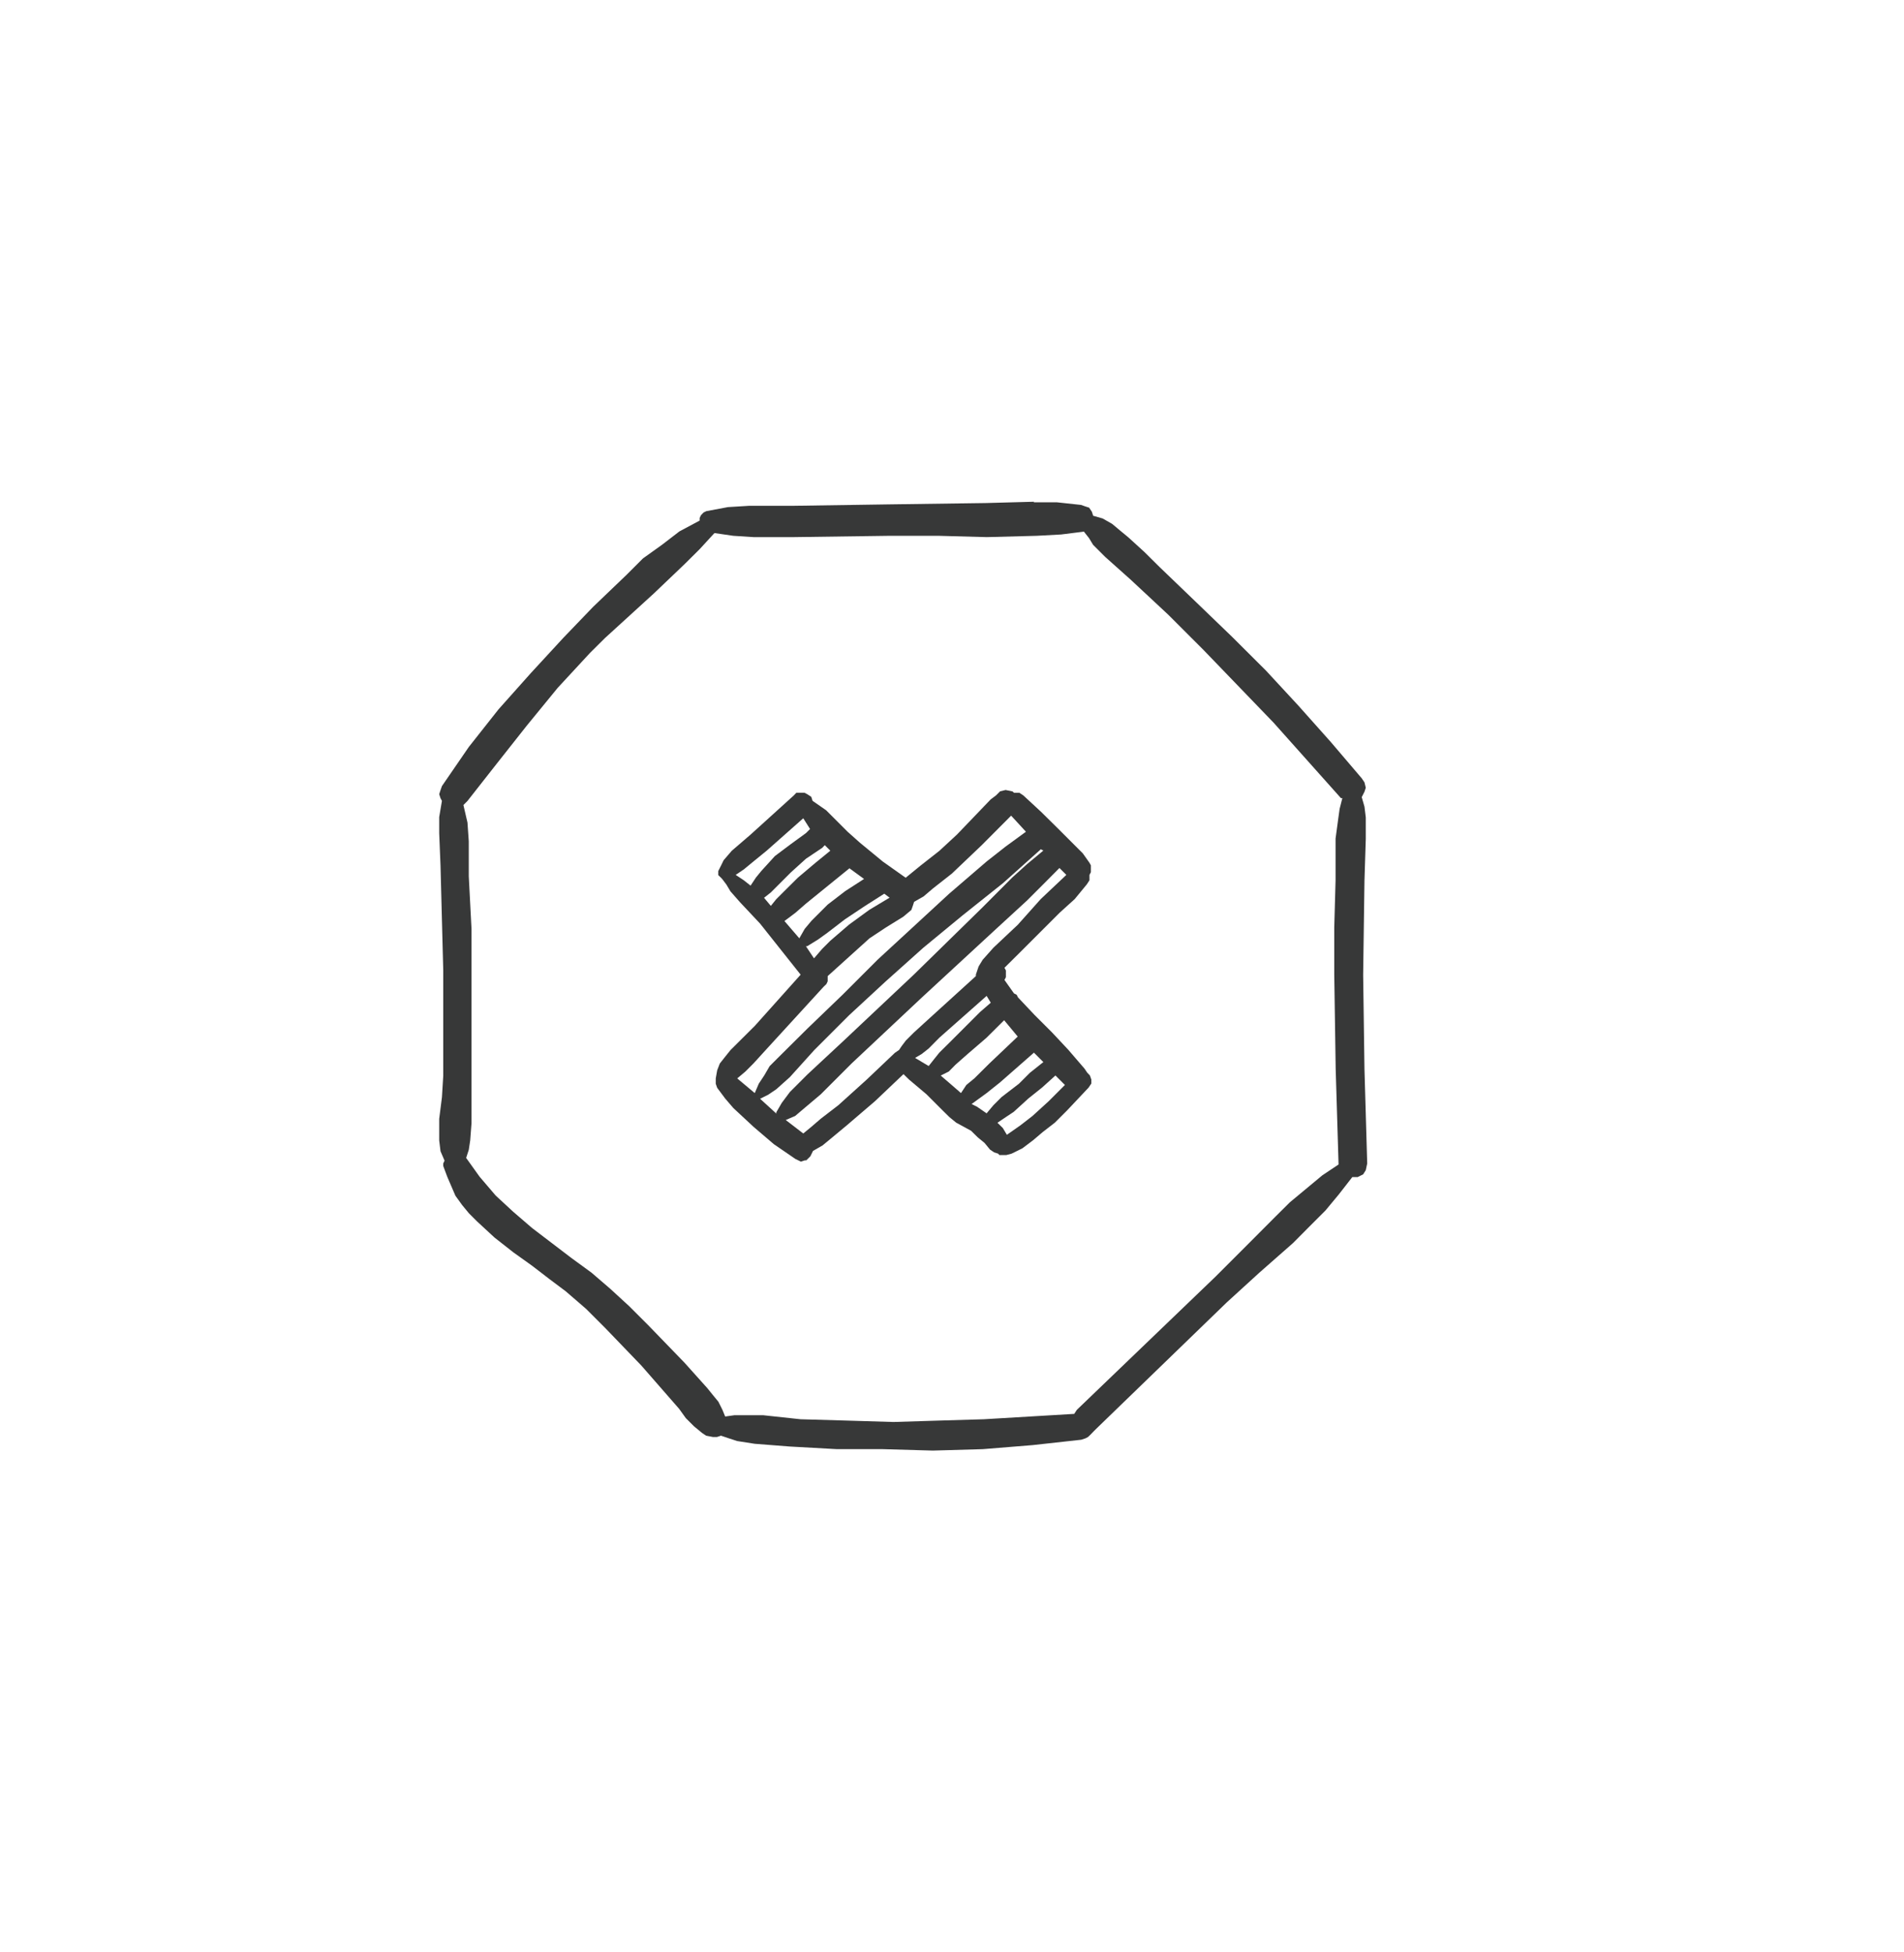<?xml version="1.0" encoding="UTF-8"?><svg id="Calque_1" xmlns="http://www.w3.org/2000/svg" viewBox="0 0 173.84 178.2"><g id="Groupe_99"><path id="Tracé_155" d="M73.34,74.71l.62,.98-.37,.37-1.36,.99-1.48,1.11-1.23,1.35-.5,.61-.49,.74-.62-.49-.74-.49,.74-.5,.74-.61,1.36-1.11,3.33-2.95Zm1.97,2.46l.5,.5-1.36,1.11-1.6,1.35-1.36,1.35-.62,.62-.49,.61-.62-.74,.62-.49,.62-.62,1.23-1.23,1.36-1.23,1.48-.99,.24-.25Zm2.22,2.09l1.36,.99-1.72,1.11-1.6,1.23-.74,.74-.74,.74-.62,.74-.49,.86-1.36-1.58,.5-.37,.49-.37,.99-.86,1.97-1.6,1.97-1.6Zm3.2,2.33l.49,.37-1.85,1.11-1.85,1.35-1.72,1.48-.74,.74-.74,.86-.74-1.11h.12l.99-.61,.86-.62,1.6-1.23,1.85-1.23,1.73-1.1Zm9.36,9.35l.37,.61-.99,.86-.98,.98-1.85,1.85-.87,.86-.49,.61-.49,.62-1.24-.74,.62-.37,.62-.49,.98-.99,4.32-3.82Zm2.22-16.48l1.36,1.48-1.85,1.35-1.72,1.35-3.43,2.95-3.34,3.08-3.2,2.95-3.2,3.2-3.2,3.08-2.72,2.7-.74,.74-.5,.86-.49,.74-.37,.86-1.6-1.34,.74-.62,.74-.74,1.23-1.35,2.59-2.83,2.59-2.83,.25-.24,.12-.25v-.48l2.59-2.34,1.23-1.11,1.48-.98,1.6-.99,.74-.62,.13-.37,.12-.37,.86-.49,.87-.74,1.72-1.35,2.71-2.58,2.71-2.72Zm-.62,18.7l1.23,1.48-2.59,2.46-1.36,1.35-.74,.61-.49,.74-.99-.86-.86-.74,.74-.37,.61-.62,1.11-.98,1.72-1.48,1.61-1.6Zm3.32-15.63l.25,.13-1.48,1.23-1.36,1.23-2.7,2.71-6.28,6.15-6.4,6.03-3.32,3.09-.86,.86-.74,.74-.74,.99-.5,.86v.12l-1.48-1.35,.74-.37,.74-.5,1.24-1.11,2.22-2.46,3.2-3.2,3.32-3.07,3.43-3.07,3.59-2.96,3.7-2.95,3.44-3.08Zm-.61,18.58l.86,.86-1.23,.98-.99,.99-1.6,1.23-.74,.74-.62,.74-.87-.6-.5-.25,1.36-.99,1.23-.98,3.09-2.71Zm2.34-16.85l.62,.62-2.34,2.21-2.09,2.34-2.22,2.09-.99,1.11-.37,.61-.25,.74v.14l-4.18,3.8-1.48,1.35-.74,.74-.37,.49-.25,.37-.37,.25-2.59,2.46-2.58,2.33-1.6,1.23-.86,.74-.74,.61-1.6-1.23,.86-.37,.74-.63,1.6-1.35,2.83-2.83,6.4-6.01,6.53-6.03,3.08-2.83,1.48-1.48,1.47-1.48Zm-.37,18.94l.86,.86-1.48,1.48-1.48,1.35-1.11,.86-1.23,.86-.37-.62-.49-.48,.74-.5,.74-.49,1.35-1.23,1.24-.99,1.23-1.11Zm-4.56-26.07l-.5,.12-.37,.37-.49,.37-3.08,3.21-1.6,1.48-1.72,1.35-1.36,1.11-2.09-1.48-2.09-1.72-1.11-.99-.99-.99-.98-.98-1.24-.86-.12-.37-.37-.24-.25-.13h-.74l-.24,.25-3.94,3.57-1.72,1.48-.74,.86-.24,.49-.25,.5v.37l.25,.24,.12,.13,.37,.49,.37,.62,.86,.98,1.85,1.97,1.85,2.33,1.85,2.33-4.18,4.67-2.22,2.21-.49,.61-.49,.62-.24,.62-.13,.74v.49l.13,.37,.74,.99,.74,.86,1.85,1.72,1.85,1.58,1.97,1.35,.25,.12,.24,.12,.37-.12h.13l.37-.37,.24-.49,.87-.5,.74-.61,1.48-1.23,2.58-2.21,2.59-2.46,.5,.49,1.6,1.35,1.48,1.48,.62,.61,.61,.5,1.36,.74,.62,.61,.61,.5,.5,.61,.37,.25,.37,.12,.12,.13h.62l.49-.13,.49-.24,.5-.25,.98-.74,.87-.74,1.11-.86,1.11-1.11,1.97-2.09,.25-.37v-.37l-.13-.37-.24-.25-.25-.37-1.48-1.72-1.48-1.58-1.6-1.6-1.51-1.6-.13-.25-.24-.12-.87-1.23,.13-.25v-.62l-.13-.24,1.36-1.35,1.23-1.23,2.46-2.46,1.36-1.23,1.11-1.35,.24-.37v-.49l.13-.25v-.62l-.13-.24-.61-.86-.74-.74-1.48-1.48-1.6-1.58-1.6-1.48-.37-.25h-.49l-.13-.12-.62-.13Zm7.13-23.62l.49,.62,.37,.61,1.11,1.11,2.34,2.09,3.43,3.2,3.2,3.2,3.2,3.32,3.2,3.32,6.15,6.89h.13l-.25,.98-.12,.86-.25,1.85v3.81l-.12,4.31v4.3l.13,8.61,.26,8.61v.12l-1.48,.99-1.48,1.23-1.48,1.23-1.36,1.35-2.7,2.71-2.71,2.71-12.68,12.18-.24,.37-8.25,.49-4.06,.12-4.19,.13-4.31-.13-4.18-.12-3.43-.37h-2.59l-.86,.12-.25-.61-.37-.74-.51-.62-.5-.62-2.09-2.33-3.32-3.43-1.72-1.72-1.72-1.58-1.72-1.48-1.85-1.35-3.58-2.73-1.72-1.48-1.6-1.48-1.47-1.72-1.23-1.72,.24-.74,.13-.86,.12-1.58v-17.72l-.25-4.8v-3.2l-.12-1.72-.37-1.6,.37-.37,2.7-3.44,2.71-3.43,2.83-3.46,2.96-3.2,1.36-1.35,1.48-1.35,2.96-2.7,2.83-2.7,1.36-1.35,1.36-1.48,1.72,.25,1.85,.12h3.7l8.74-.12h4.43l4.43,.12,4.56-.12,2.22-.12,2.07-.26Zm-4.54-2.7l-4.43,.12-8.74,.12-8.74,.13h-4.06l-1.97,.12-1.97,.37-.25,.12-.24,.25-.12,.25v.24l-1.85,.99-1.6,1.23-1.72,1.23-1.48,1.48-3.08,2.95-2.71,2.82-2.96,3.21-2.96,3.32-2.71,3.43-2.46,3.58-.13,.37-.12,.37,.12,.37,.13,.24-.25,1.48v1.48l.12,2.95,.25,9.59v9.59l-.12,1.97-.25,1.97v1.97l.12,.99,.37,.86-.12,.25v.24l.37,.99,.37,.86,.37,.86,.62,.86,.61,.74,.74,.74,1.6,1.48,1.72,1.35,1.72,1.23,1.6,1.23,1.48,1.11,1.85,1.6,1.72,1.72,3.32,3.45,1.72,1.97,1.72,1.97,.62,.86,.74,.74,.74,.61,.37,.25,.62,.12h.37l.37-.12,.74,.25,.74,.24,1.6,.25,3.2,.25,4.31,.24h4.19l4.56,.13,4.56-.13,4.56-.37,4.43-.49,.37-.12,.25-.13,.25-.24,.24-.25,.25-.25,11.94-11.56,2.96-2.7,3.08-2.71,1.47-1.48,1.48-1.48,1.23-1.48,1.23-1.58h.49l.5-.25,.24-.38,.13-.61-.25-8.61-.12-8.61,.12-8.61,.12-3.81v-1.96l-.12-.98-.25-.87,.25-.49,.12-.37-.12-.49-.25-.37-2.83-3.32-2.96-3.32-2.96-3.2-3.08-3.07-3.32-3.2-3.32-3.19-1.36-1.35-1.48-1.35-.74-.61-.74-.62-.86-.49-.87-.25-.12-.37-.25-.37-.37-.12-.37-.13-2.22-.24h-2.09Z" fill="#373838" fill-rule="evenodd"/></g></svg>